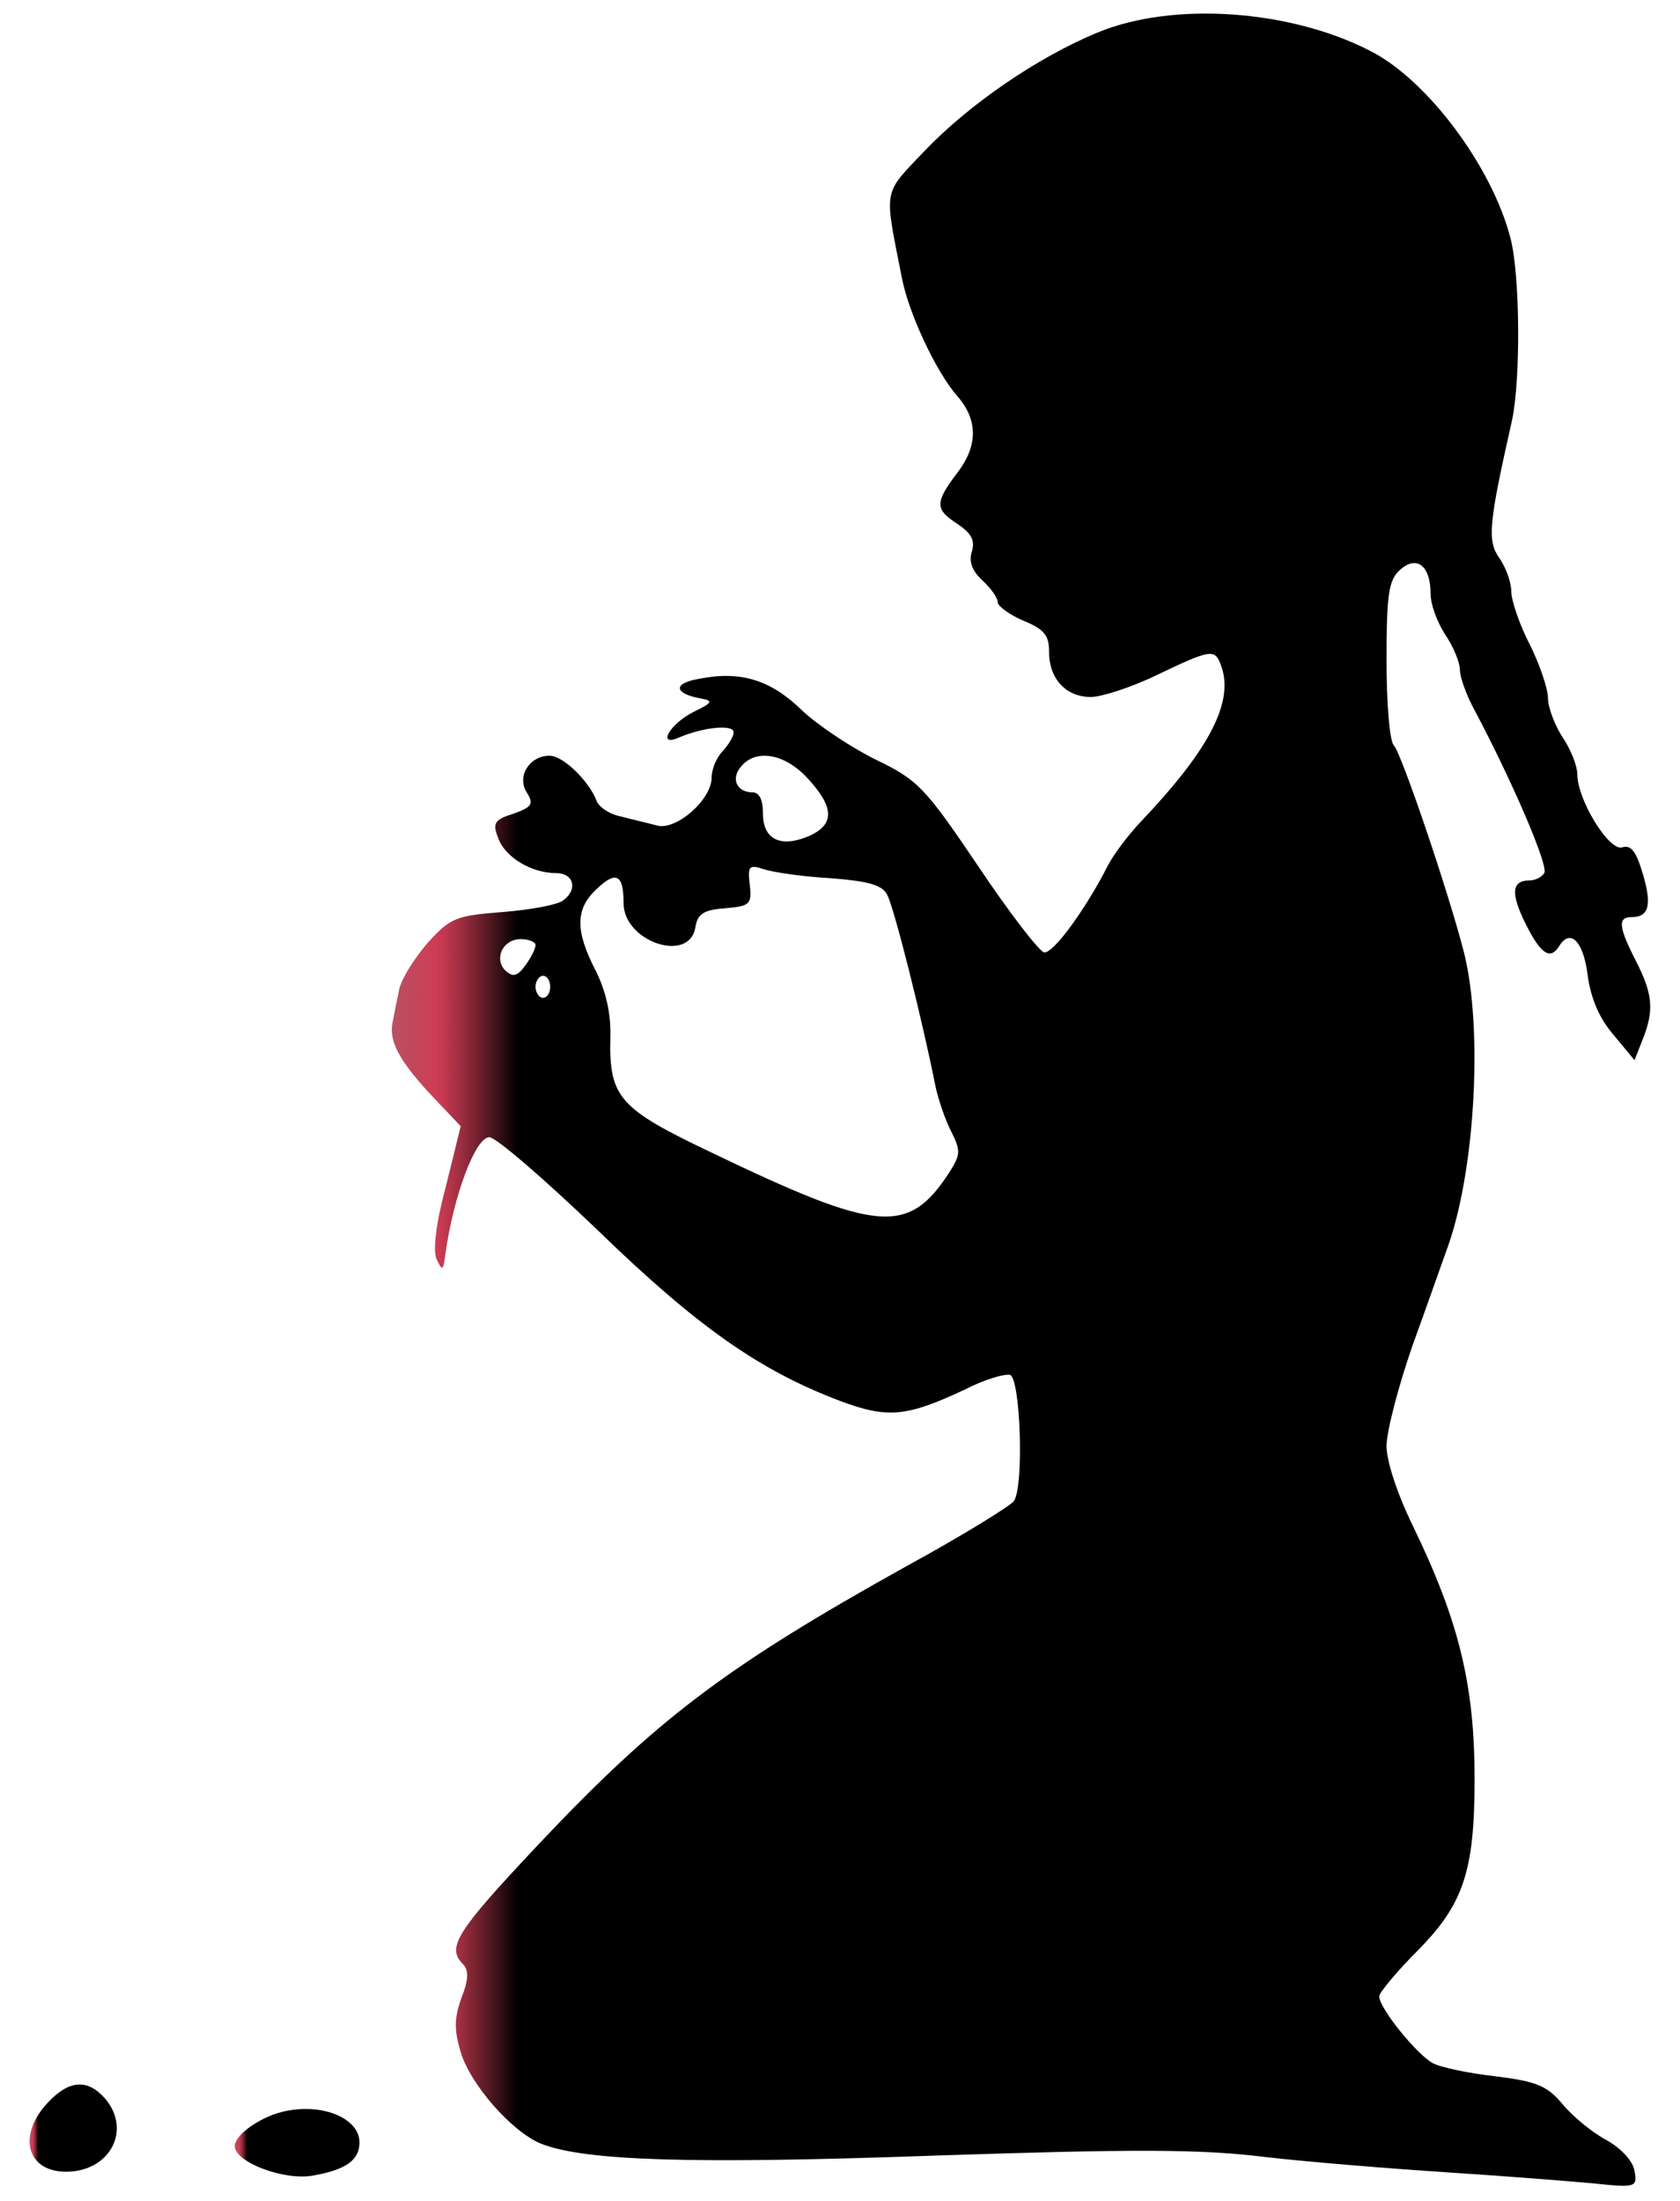 <?xml version="1.0" encoding="utf-8"?>
<!-- Generator: Adobe Illustrator 15.0.0, SVG Export Plug-In . SVG Version: 6.00 Build 0)  -->
<!DOCTYPE svg PUBLIC "-//W3C//DTD SVG 1.1//EN" "http://www.w3.org/Graphics/SVG/1.1/DTD/svg11.dtd">
<svg version="1.1" id="Capa_1" xmlns="http://www.w3.org/2000/svg" xmlns:xlink="http://www.w3.org/1999/xlink" x="0px" y="0px"
	 width="229px" height="300px" viewBox="0 0 229 300" enable-background="new 0 0 229 300" xml:space="preserve">
<g transform="translate(0,300) scale(0.1,-0.1)">
	
		<linearGradient id="node1_1_" gradientUnits="userSpaceOnUse" x1="534.082" y1="1501.167" x2="705.615" y2="1501.167" gradientTransform="matrix(1 0 0 1 -6.008148e-005 9.059906e-006)">
		<stop  offset="0" style="stop-color:#B85162"/>
		<stop  offset="0.351" style="stop-color:#CF3C54"/>
		<stop  offset="0.425" style="stop-color:#C0384E"/>
		<stop  offset="0.566" style="stop-color:#982C3E"/>
		<stop  offset="0.76" style="stop-color:#581A24"/>
		<stop  offset="1" style="stop-color:#000000"/>
	</linearGradient>
	<path id="node1" fill="url(#node1_1_)" d="M1497.002,2956.001c-82.998-33.999-177.002-98.999-237.002-162.002
		c-57.002-60-55-48.999-30.996-171.001c8.994-48.999,46.992-130,75.996-162.998c27.998-32.002,27.998-67.002,0.996-102.998
		c-31.992-42.002-31.992-51.001-0.996-71.001c19.004-13.003,24.004-22.002,20-37.002c-5-13.999,0-26.997,14.004-40
		c11.992-11.001,20.996-23.999,20.996-30c0-5,15.996-16.997,35-25c29.004-11.997,35-20,35-42.998
		c0-36.001,22.998-61.001,57.002-61.001c13.994,0,55,12.998,90,30c72.998,35,78.994,36.001,87.002,13.999
		C1682.998,2045,1650,1980,1555,1880c-17.998-18.999-37.998-46.001-45-60c-30-58.999-75-121.001-87.002-117.998
		c-7.002,1.997-47.998,55-90,117.998c-72.998,107.998-82.002,117.002-140,145c-33.994,17.002-78.999,47.002-100,67.002
		c-41.997,40.996-82.998,53.999-138.999,42.998c-36.997-6.001-36.001-20,1.001-27.002c17.998-2.998,16.001-5.996-8.999-17.998
		c-33.999-17.002-51.001-48.999-20-35c32.998,13.999,73.999,17.998,73.999,7.002c0-6.001-7.002-17.002-15-26.001
		c-7.998-8.003-15-23.999-15-36.001c0-30-48.999-72.998-75-65c-11.001,2.998-32.998,7.998-47.998,12.002
		c-16.001,2.998-31.001,12.998-34.004,21.997c-10,26.001-45,61.001-63.999,61.001c-26.997,0-45-27.998-31.001-50
		c10-16.001,7.002-20-17.998-28.999c-26.001-8.003-28.999-13.003-21.001-33.003c8.999-25.996,45-47.998,78.999-47.998
		c24.004,0,30-22.002,10-37.002c-6.997-5.996-43.999-12.998-81.997-15.996c-65-5-72.002-8.003-103.003-42.002
		c-17.998-21.001-35.996-48.999-38.999-63.999c-2.998-13.999-6.997-35-8.999-45c-5-26.001,10-53.003,55-101.001l37.998-40
		l-20-80.996c-13.999-52.002-17.998-88.008-12.998-100c7.998-17.002,8.999-16.006,12.002,5.996c10.996,80,40.996,160,60,160
		c8.999,0,75-57.002,147.998-127.002c136.001-132.002,221.001-190.996,328.999-232.002c66.001-25,91.997-21.992,171.001,15
		c27.002,14.004,55,22.002,62.002,20c13.994-5.996,18.994-151.992,5-171.992c-4.004-6.006-70-47.002-147.002-89.004
		C988.999,727.998,895,657.002,732.002,484.004C622.998,367.998,607.998,345.996,631.001,322.998
		c7.998-7.998,7.998-20.996-2.002-45.996c-10-27.998-10-44.004-1.001-74.004c13.003-43.994,70-108.994,110-125
		C797.002,55,940,50,1275,62.002c270.996,8.994,362.002,8.994,450-2.002c60.996-7.002,172.998-15.996,250-20.996
		s165.996-12.002,197.998-15c57.002-6.006,59.004-5,55,16.992c-2.002,13.008-17.002,30-37.998,42.002
		c-19.004,10-45.996,32.002-60,49.004c-20.996,25-35,30.996-90.996,37.998c-36.006,4.004-75,12.002-86.006,17.998
		c-22.002,12.002-72.998,75-72.998,91.006c0,5,24.004,33.994,52.998,62.998C1995,405,2010,450,2010,575
		c0,127.998-20.996,215-84.004,345C1905,962.998,1890,1007.998,1890,1029.004c0,20,15.996,80.996,35,135.996
		c20,55,42.002,117.998,50,140c35.996,105,45.996,292.998,20.996,395C1975,1782.998,1910,1973.999,1900,1983.999
		c-5.996,6.001-10,58.003-10,116.001c0,91.001,2.998,108.999,17.998,122.998c22.998,21.001,42.002,6.001,42.002-31.997
		c0-15,9.004-38.999,20-56.001c10.996-16.001,20-37.998,20-47.998s9.004-35,20-55c50.996-96.001,100.996-212.002,95-222.002
		c-2.998-5-12.002-10-20-10c-25,0-25.996-17.998-5-60c20-40,32.998-48.999,45-30c15,25,32.998,7.998,39.004-37.998
		c3.994-32.002,15.996-60,35-82.002l28.994-35l11.006,27.998c15.996,40,13.994,62.002-9.004,107.002c-24.004,47.002-25,60-5.996,60
		c23.994,0,27.998,17.002,15,60c-9.004,30-16.006,38.999-28.008,35c-17.998-5-60.996,65-60.996,100c0,11.001-9.004,33.999-20,50
		c-10.996,17.002-20,41.001-20,53.999c0,12.002-10.996,45-25,73.003c-14.004,26.997-25,60-25,71.997
		c0,12.002-7.002,32.002-15.996,45c-17.002,23.999-15,46.001,16.992,188.003c12.002,55.996,11.006,197.998-1.992,247.998
		c-25,97.998-114.004,217.002-192.002,256.001C1757.998,2987.002,1599.004,2997.998,1497.002,2956.001z M1101.001,1938.999
		c36.001-38.999,36.997-61.997,2.998-77.998c-38.999-17.002-63.999-6.001-63.999,30c0,18.999-5,28.999-13.999,28.999
		c-22.002,0-30,18.999-16.001,35C1030,1980,1070,1972.998,1101.001,1938.999z M1132.998,1802.998
		c50-3.999,69.004-8.999,76.006-21.997c8.994-15,47.998-170,65.996-261.001c4.004-18.999,14.004-47.998,22.002-62.998
		c12.998-26.006,12.002-31.006-2.998-55c-56.006-86.006-97.002-82.002-324.004,27.002c-126.001,60-140,74.995-137.998,156.997
		c0.996,31.997-6.001,62.998-20,91.001c-28.003,53.999-28.003,83.999,0.996,110.996c27.002,26.001,37.002,20,37.002-18.999
		c0-52.998,91.001-82.998,97.998-31.997c3.003,16.997,11.001,22.998,40,25c34.004,2.998,37.002,5,34.004,31.997
		c-3.003,26.001-1.001,28.003,20,21.001C1055,1811.001,1095,1805,1132.998,1802.998z M730,1712.002c0-5-6.001-17.002-13.999-28.003
		c-11.001-15-17.002-16.001-27.002-6.997C672.998,1692.998,685,1720,710,1720C721.001,1720,730,1716.001,730,1712.002z M750,1655
		c0-7.998-3.999-15-10-15c-5,0-10,7.002-10,15s5,15,10,15C746.001,1670,750,1662.998,750,1655z"/>
	
		<linearGradient id="node2_1_" gradientUnits="userSpaceOnUse" x1="40.391" y1="99.434" x2="52.272" y2="99.434" gradientTransform="matrix(1 0 0 1 -6.008148e-005 9.059906e-006)">
		<stop  offset="0" style="stop-color:#B85162"/>
		<stop  offset="0.351" style="stop-color:#CF3C54"/>
		<stop  offset="0.425" style="stop-color:#C0384E"/>
		<stop  offset="0.566" style="stop-color:#982C3E"/>
		<stop  offset="0.76" style="stop-color:#581A24"/>
		<stop  offset="1" style="stop-color:#000000"/>
	</linearGradient>
	<path id="node2" fill="url(#node2_1_)" d="M65,134.004C22.998,89.004,37.002,40,90,40c60,0,90,57.002,52.998,100
		C118.999,167.002,93.999,165,65,134.004z"/>
	
		<linearGradient id="node3_1_" gradientUnits="userSpaceOnUse" x1="320" y1="79.512" x2="337" y2="79.512" gradientTransform="matrix(1 0 0 1 -6.008148e-005 9.059906e-006)">
		<stop  offset="0" style="stop-color:#B85162"/>
		<stop  offset="0.351" style="stop-color:#CF3C54"/>
		<stop  offset="0.425" style="stop-color:#C0384E"/>
		<stop  offset="0.566" style="stop-color:#982C3E"/>
		<stop  offset="0.76" style="stop-color:#581A24"/>
		<stop  offset="1" style="stop-color:#000000"/>
	</linearGradient>
	<path id="node3" fill="url(#node3_1_)" d="M391.001,122.998C357.998,117.002,320,90.996,320,75c0-22.002,67.998-47.998,107.998-40
		C472.002,42.998,490,55.996,490,80C490,112.002,442.002,132.998,391.001,122.998z"/>
</g>
<g transform="translate(0,300) scale(0.1,-0.1)">
</g>
</svg>
